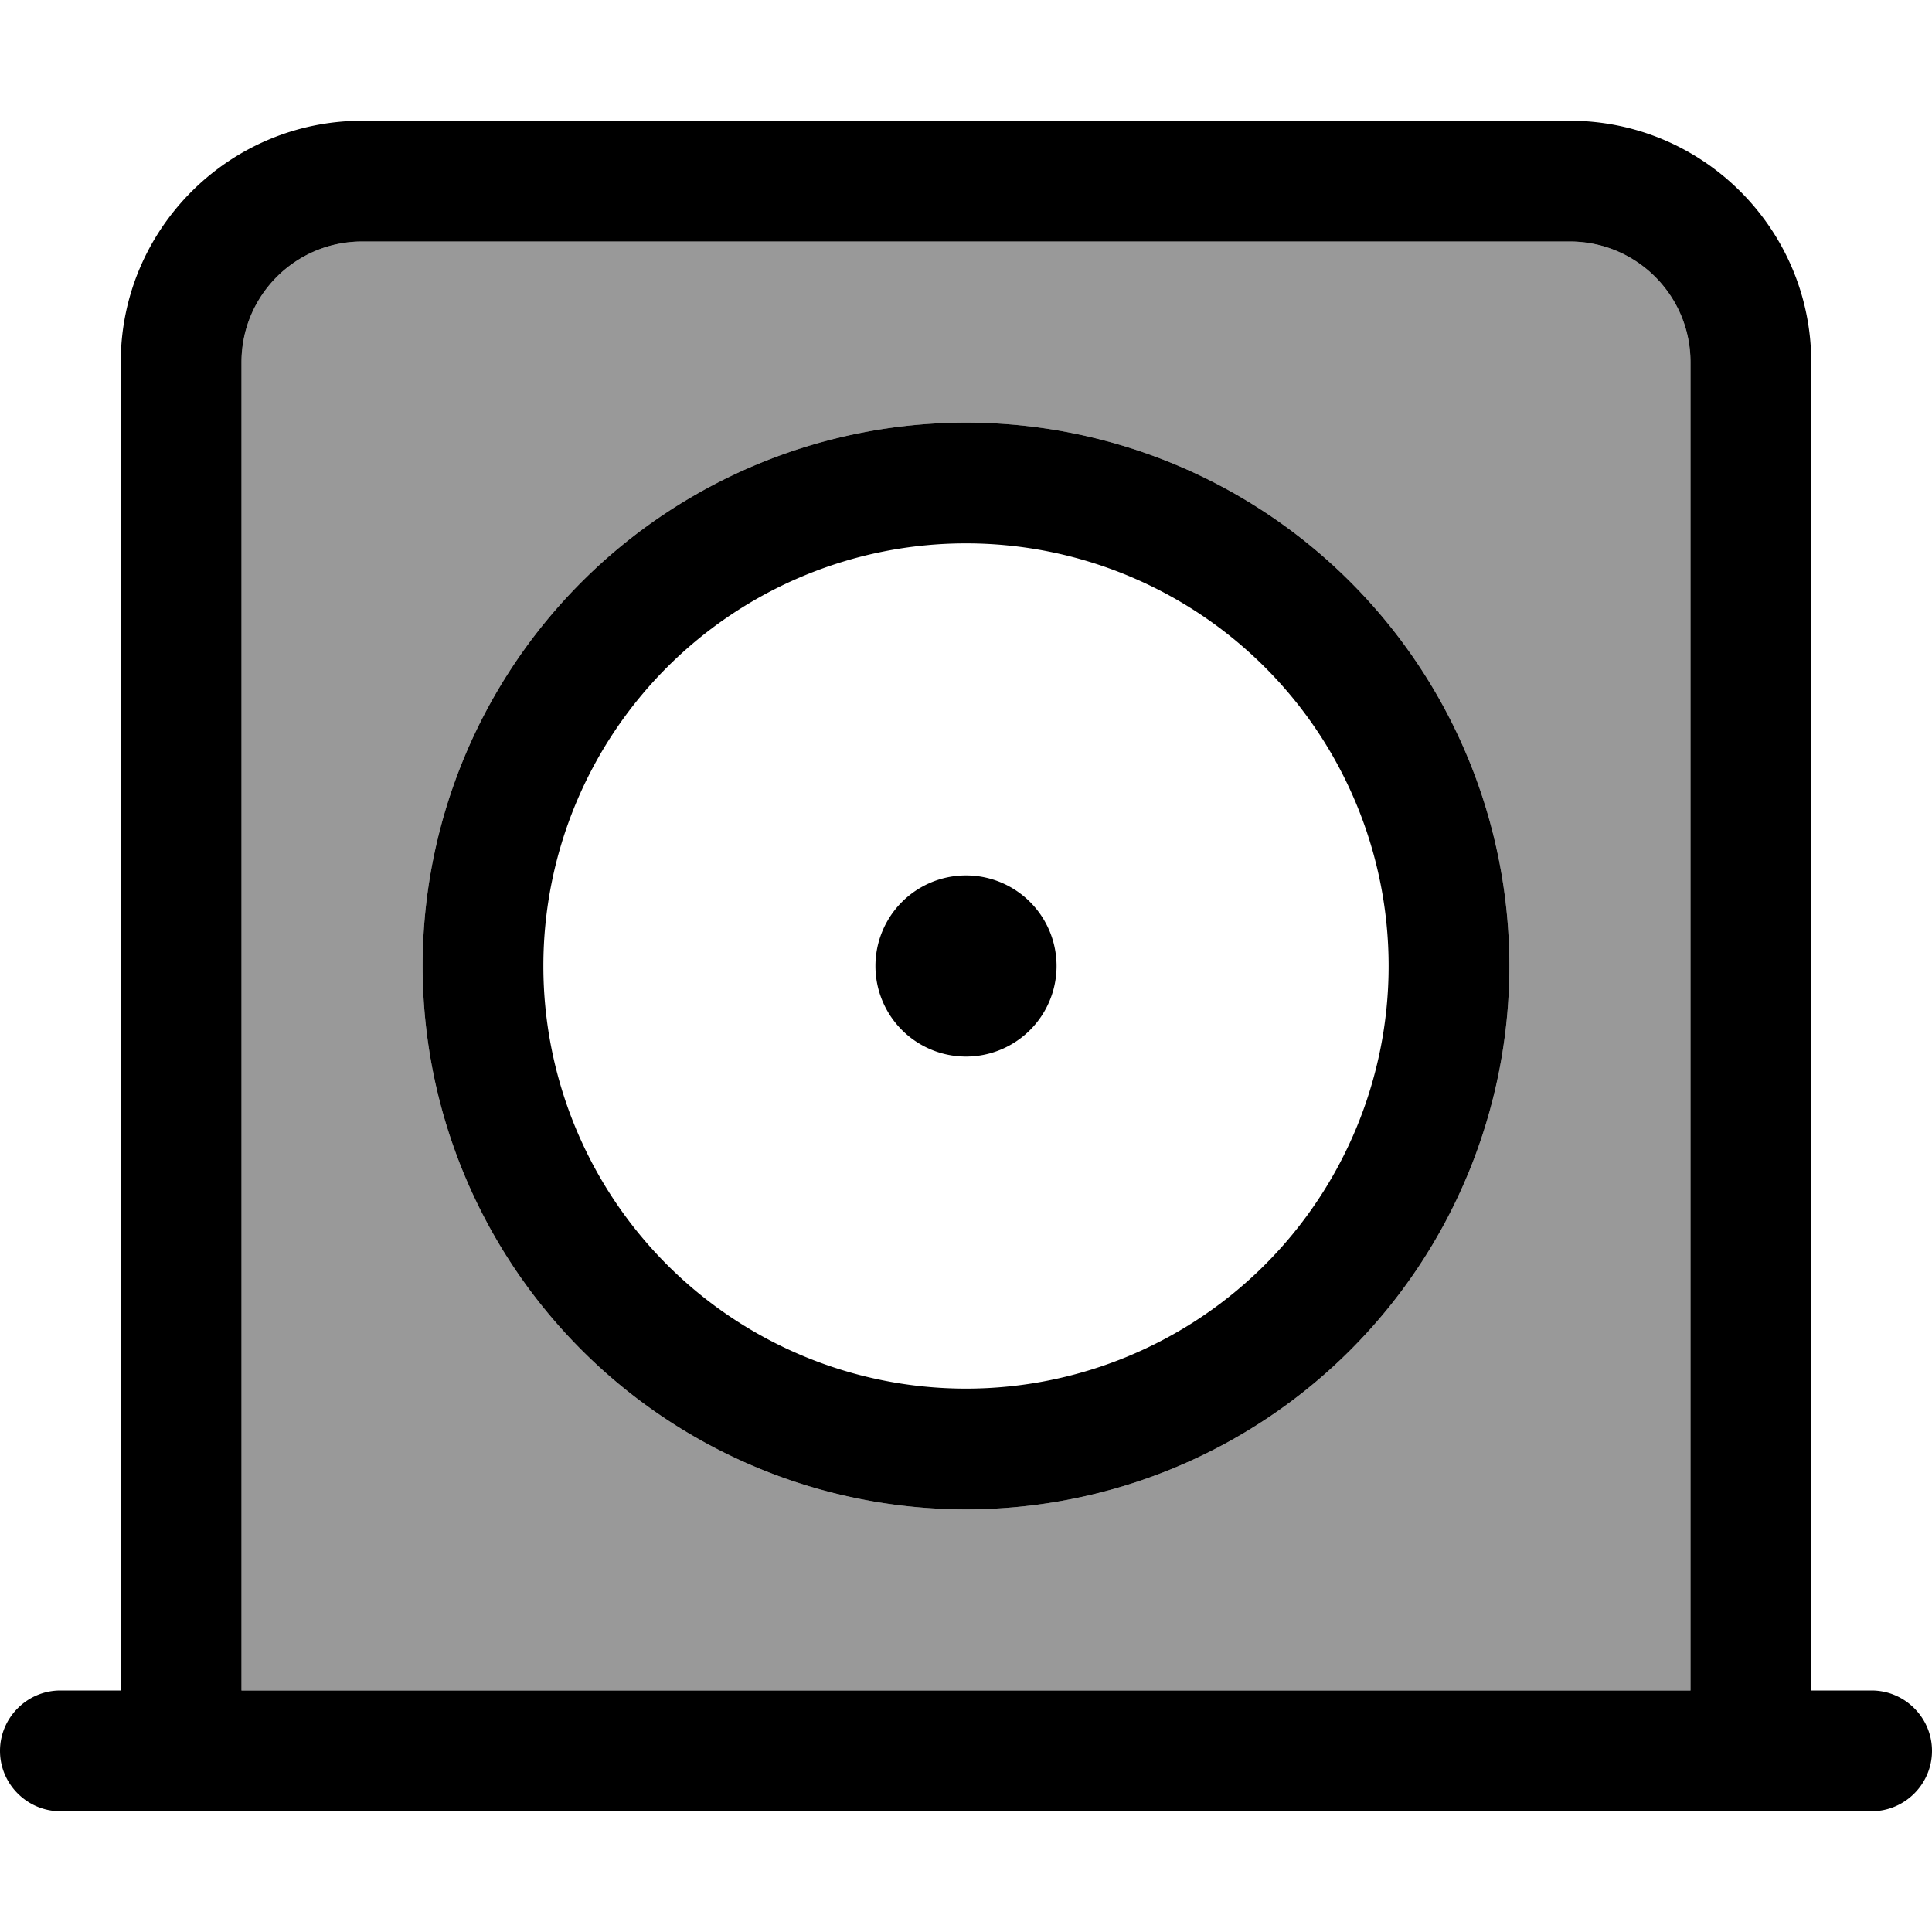 <svg fill="currentColor" xmlns="http://www.w3.org/2000/svg" viewBox="0 0 512 512"><!--! Font Awesome Pro 7.1.0 by @fontawesome - https://fontawesome.com License - https://fontawesome.com/license (Commercial License) Copyright 2025 Fonticons, Inc. --><path opacity=".4" fill="currentColor" d="M64 96l0 352 384 0 0-352c0-17.7-14.3-32-32-32L96 64C78.3 64 64 78.3 64 96zM400 256a144 144 0 1 1 -288 0 144 144 0 1 1 288 0z"/><path fill="currentColor" d="M96 64l320 0c17.7 0 32 14.3 32 32l0 352-384 0 0-352c0-17.7 14.3-32 32-32zM480 448l0-352c0-35.3-28.7-64-64-64L96 32C60.7 32 32 60.7 32 96l0 352-16 0c-8.8 0-16 7.2-16 16s7.2 16 16 16l480 0c8.8 0 16-7.2 16-16s-7.2-16-16-16l-16 0zM256 368a112 112 0 1 1 0-224 112 112 0 1 1 0 224zM112 256a144 144 0 1 0 288 0 144 144 0 1 0 -288 0zm144 24a24 24 0 1 0 0-48 24 24 0 1 0 0 48z"/></svg>